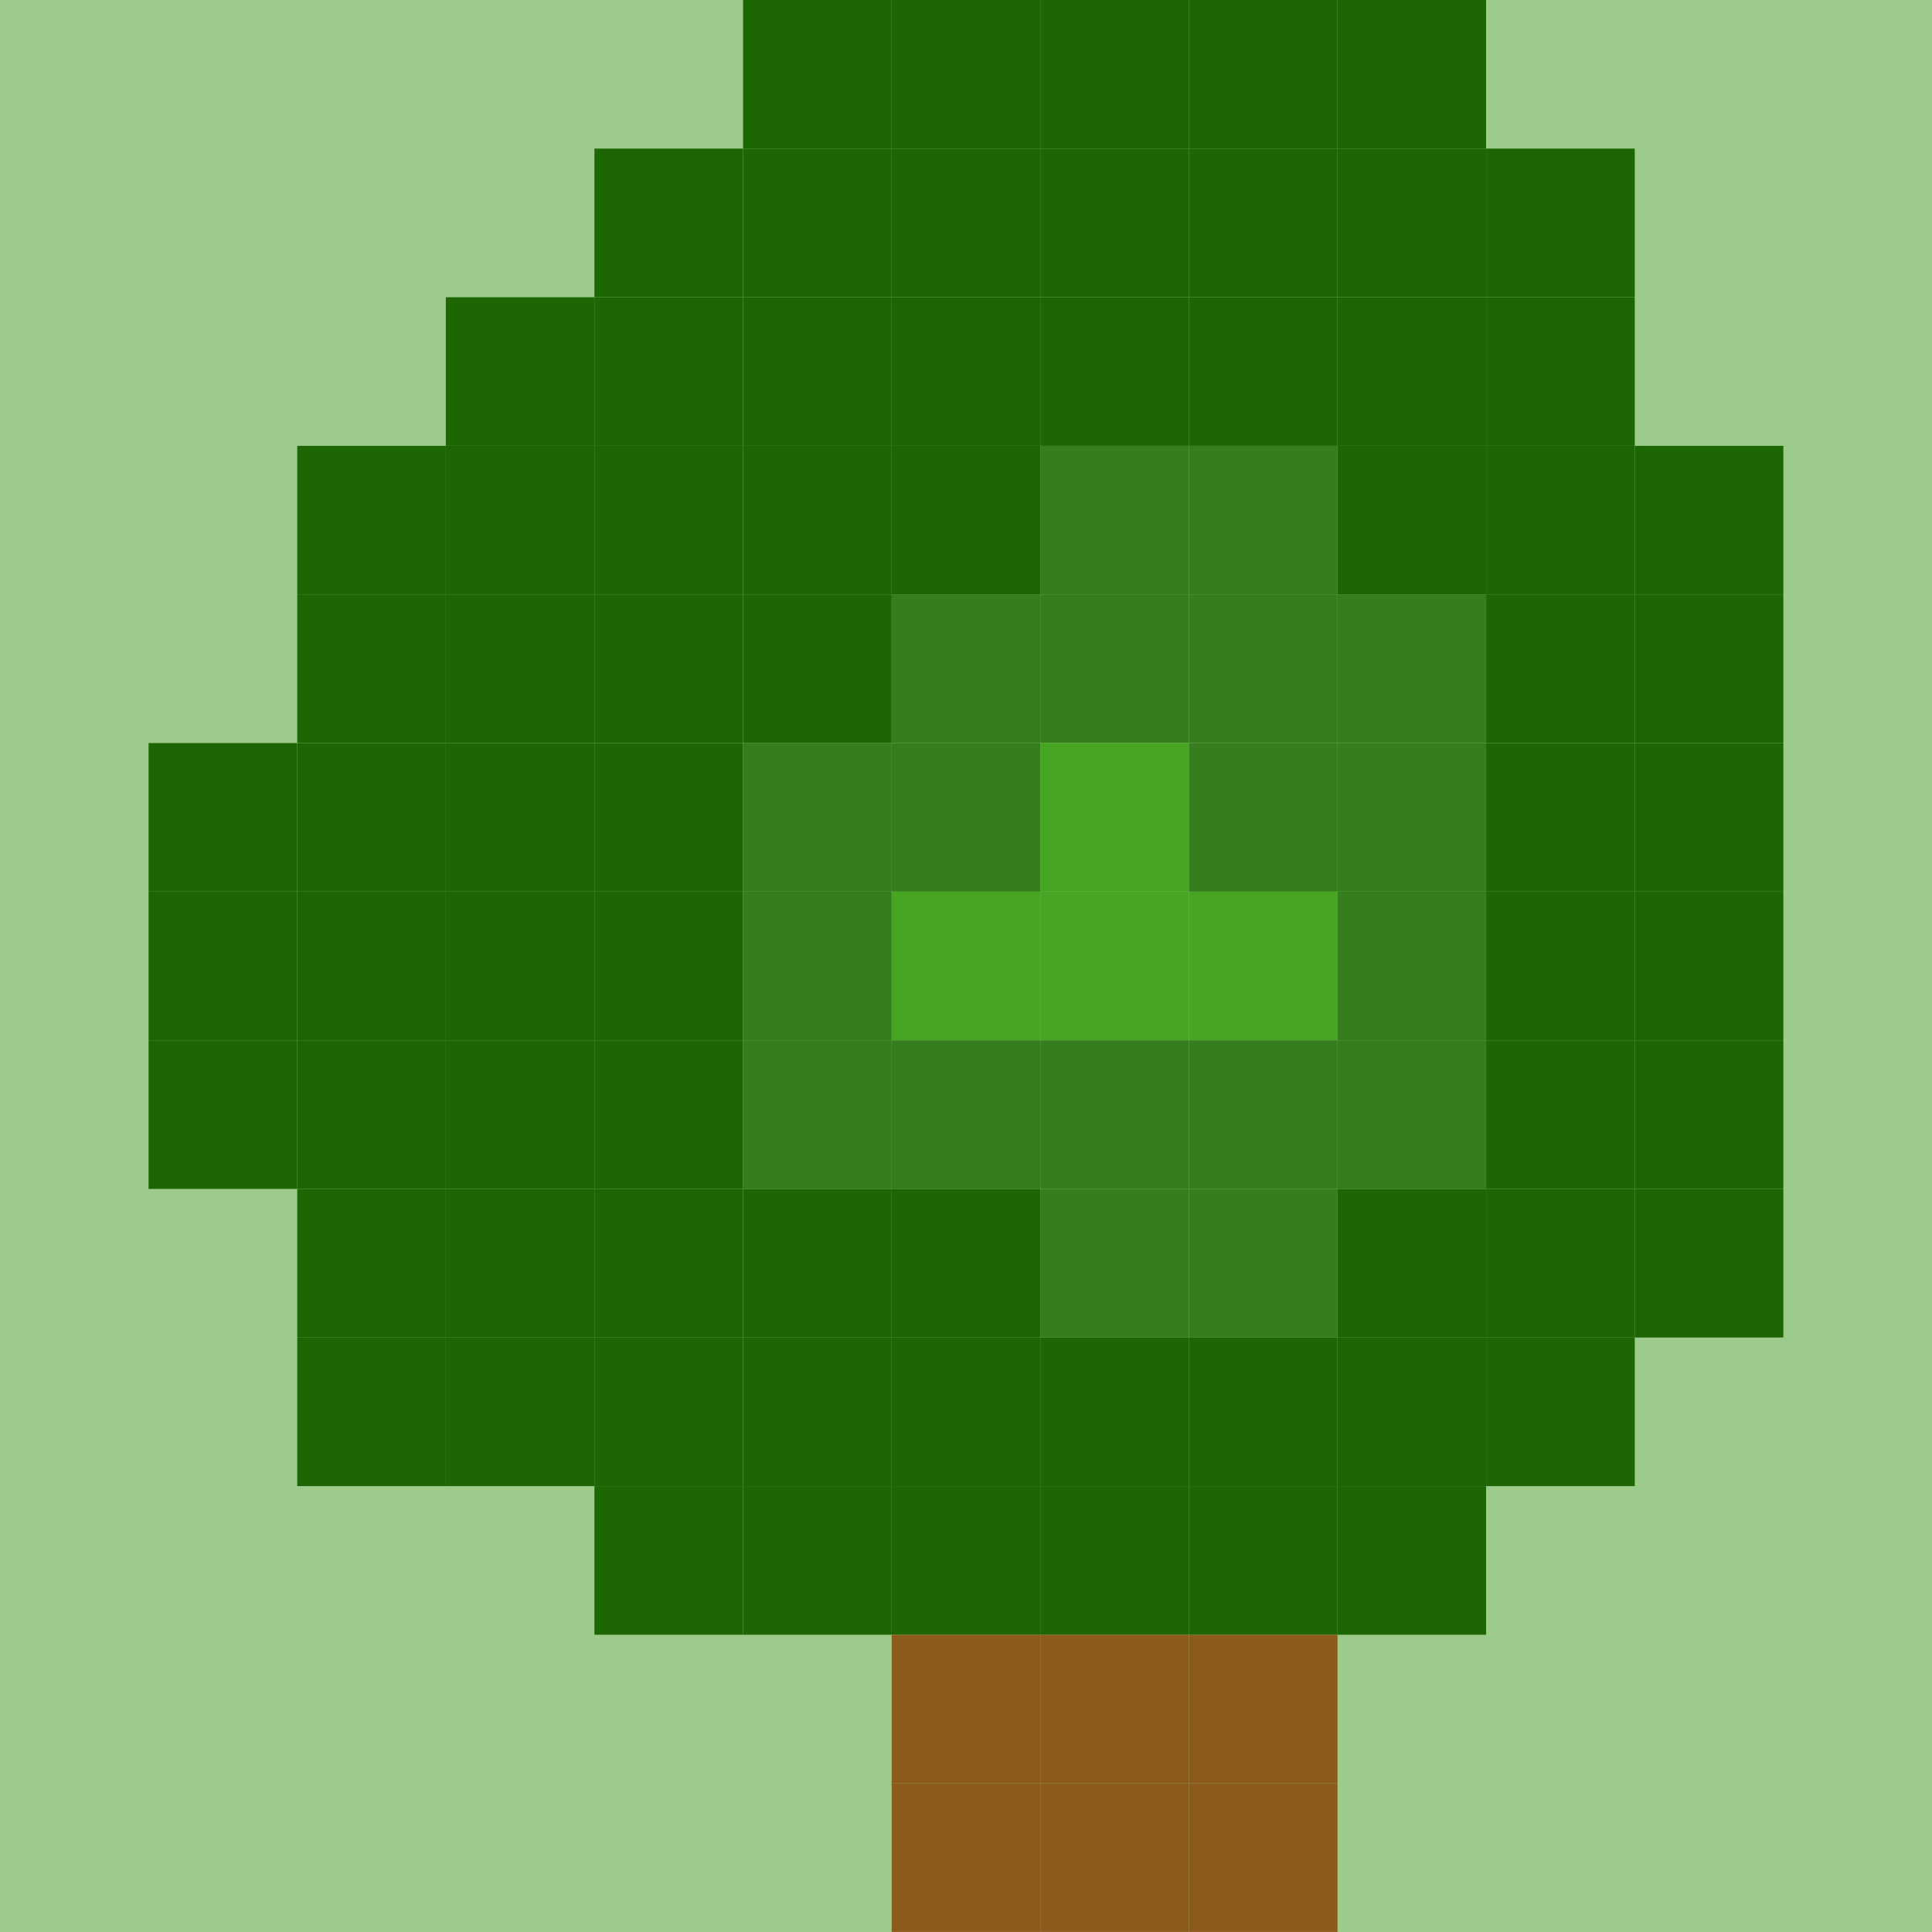 <?xml version="1.0" encoding="UTF-8" standalone="no"?>
<!-- Created with Inkscape (http://www.inkscape.org/) -->

<svg
   width="32.258mm"
   height="32.258mm"
   viewBox="0 0 32.258 32.258"
   version="1.1"
   id="svg1664"
   xml:space="preserve"
   inkscape:version="1.2.1 (9c6d41e410, 2022-07-14)"
   sodipodi:docname="logo.svg"
   inkscape:export-filename="logo.png"
   inkscape:export-xdpi="403.1532"
   inkscape:export-ydpi="403.1532"
   xmlns:inkscape="http://www.inkscape.org/namespaces/inkscape"
   xmlns:sodipodi="http://sodipodi.sourceforge.net/DTD/sodipodi-0.dtd"
   xmlns="http://www.w3.org/2000/svg"
   xmlns:svg="http://www.w3.org/2000/svg"><sodipodi:namedview
     id="namedview1666"
     pagecolor="#505050"
     bordercolor="#eeeeee"
     borderopacity="1"
     inkscape:showpageshadow="0"
     inkscape:pageopacity="0"
     inkscape:pagecheckerboard="0"
     inkscape:deskcolor="#505050"
     inkscape:document-units="mm"
     showgrid="false"
     inkscape:zoom="3.920673"
     inkscape:cx="188.61558"
     inkscape:cy="131.09994"
     inkscape:window-width="2560"
     inkscape:window-height="1361"
     inkscape:window-x="-9"
     inkscape:window-y="-9"
     inkscape:window-maximized="1"
     inkscape:current-layer="layer1" /><defs
     id="defs1661" /><g
     inkscape:label="Layer 1"
     inkscape:groupmode="layer"
     id="layer1"><rect
       style="fill:#9ccb8b;fill-opacity:1;stroke:none;stroke-width:0.38;stroke-linecap:square;stroke-linejoin:round;paint-order:fill markers stroke"
       id="rect2200"
       width="32.258"
       height="32.258"
       x="0"
       y="0" /><rect
       style="fill:#1e6604;fill-opacity:1;stroke:none;stroke-width:0.38;stroke-linecap:square;stroke-linejoin:round;paint-order:fill markers stroke"
       id="rect4332"
       width="2.481"
       height="2.481"
       x="12.407"
       y="0" /><rect
       style="fill:#1e6604;fill-opacity:1;stroke:none;stroke-width:0.38;stroke-linecap:square;stroke-linejoin:round;paint-order:fill markers stroke"
       id="rect4348"
       width="2.481"
       height="2.481"
       x="14.888"
       y="0" /><rect
       style="fill:#1e6604;fill-opacity:1;stroke:none;stroke-width:0.38;stroke-linecap:square;stroke-linejoin:round;paint-order:fill markers stroke"
       id="rect4350"
       width="2.481"
       height="2.481"
       x="17.37"
       y="0" /><rect
       style="fill:#1e6604;fill-opacity:1;stroke:none;stroke-width:0.38;stroke-linecap:square;stroke-linejoin:round;paint-order:fill markers stroke"
       id="rect4352"
       width="2.481"
       height="2.481"
       x="19.851"
       y="0" /><rect
       style="fill:#1e6604;fill-opacity:1;stroke:none;stroke-width:0.38;stroke-linecap:square;stroke-linejoin:round;paint-order:fill markers stroke"
       id="rect4354"
       width="2.481"
       height="2.481"
       x="22.332"
       y="0" /><rect
       style="fill:#1e6604;fill-opacity:1;stroke:none;stroke-width:0.38;stroke-linecap:square;stroke-linejoin:round;paint-order:fill markers stroke"
       id="rect4370"
       width="2.481"
       height="2.481"
       x="9.925"
       y="2.481" /><rect
       style="fill:#1e6604;fill-opacity:1;stroke:none;stroke-width:0.38;stroke-linecap:square;stroke-linejoin:round;paint-order:fill markers stroke"
       id="rect4372"
       width="2.481"
       height="2.481"
       x="12.407"
       y="2.481" /><rect
       style="fill:#1e6604;fill-opacity:1;stroke:none;stroke-width:0.38;stroke-linecap:square;stroke-linejoin:round;paint-order:fill markers stroke"
       id="rect4374"
       width="2.481"
       height="2.481"
       x="14.888"
       y="2.481" /><rect
       style="fill:#1e6604;fill-opacity:1;stroke:none;stroke-width:0.38;stroke-linecap:square;stroke-linejoin:round;paint-order:fill markers stroke"
       id="rect4376"
       width="2.481"
       height="2.481"
       x="17.37"
       y="2.481" /><rect
       style="fill:#1e6604;fill-opacity:1;stroke:none;stroke-width:0.38;stroke-linecap:square;stroke-linejoin:round;paint-order:fill markers stroke"
       id="rect4378"
       width="2.481"
       height="2.481"
       x="19.851"
       y="2.481" /><rect
       style="fill:#1e6604;fill-opacity:1;stroke:none;stroke-width:0.38;stroke-linecap:square;stroke-linejoin:round;paint-order:fill markers stroke"
       id="rect4380"
       width="2.481"
       height="2.481"
       x="22.332"
       y="2.481" /><rect
       style="fill:#1e6604;fill-opacity:1;stroke:none;stroke-width:0.38;stroke-linecap:square;stroke-linejoin:round;paint-order:fill markers stroke"
       id="rect4382"
       width="2.481"
       height="2.481"
       x="24.814"
       y="2.481" /><rect
       style="fill:#1e6604;fill-opacity:1;stroke:none;stroke-width:0.38;stroke-linecap:square;stroke-linejoin:round;paint-order:fill markers stroke"
       id="rect4394"
       width="2.481"
       height="2.481"
       x="7.444"
       y="4.963" /><rect
       style="fill:#1e6604;fill-opacity:1;stroke:none;stroke-width:0.38;stroke-linecap:square;stroke-linejoin:round;paint-order:fill markers stroke"
       id="rect4396"
       width="2.481"
       height="2.481"
       x="9.925"
       y="4.963" /><rect
       style="fill:#1e6604;fill-opacity:1;stroke:none;stroke-width:0.38;stroke-linecap:square;stroke-linejoin:round;paint-order:fill markers stroke"
       id="rect4398"
       width="2.481"
       height="2.481"
       x="12.407"
       y="4.963" /><rect
       style="fill:#1e6604;fill-opacity:1;stroke:none;stroke-width:0.38;stroke-linecap:square;stroke-linejoin:round;paint-order:fill markers stroke"
       id="rect4400"
       width="2.481"
       height="2.481"
       x="14.888"
       y="4.963" /><rect
       style="fill:#1e6604;fill-opacity:1;stroke:none;stroke-width:0.38;stroke-linecap:square;stroke-linejoin:round;paint-order:fill markers stroke"
       id="rect4402"
       width="2.481"
       height="2.481"
       x="17.37"
       y="4.963" /><rect
       style="fill:#1e6604;fill-opacity:1;stroke:none;stroke-width:0.38;stroke-linecap:square;stroke-linejoin:round;paint-order:fill markers stroke"
       id="rect4404"
       width="2.481"
       height="2.481"
       x="19.851"
       y="4.963" /><rect
       style="fill:#1e6604;fill-opacity:1;stroke:none;stroke-width:0.38;stroke-linecap:square;stroke-linejoin:round;paint-order:fill markers stroke"
       id="rect4406"
       width="2.481"
       height="2.481"
       x="22.332"
       y="4.963" /><rect
       style="fill:#1e6604;fill-opacity:1;stroke:none;stroke-width:0.38;stroke-linecap:square;stroke-linejoin:round;paint-order:fill markers stroke"
       id="rect4408"
       width="2.481"
       height="2.481"
       x="24.814"
       y="4.963" /><rect
       style="fill:#1e6604;fill-opacity:1;stroke:none;stroke-width:0.38;stroke-linecap:square;stroke-linejoin:round;paint-order:fill markers stroke"
       id="rect4418"
       width="2.481"
       height="2.481"
       x="4.963"
       y="7.444" /><rect
       style="fill:#1e6604;fill-opacity:1;stroke:none;stroke-width:0.38;stroke-linecap:square;stroke-linejoin:round;paint-order:fill markers stroke"
       id="rect4420"
       width="2.481"
       height="2.481"
       x="7.444"
       y="7.444" /><rect
       style="fill:#1e6604;fill-opacity:1;stroke:none;stroke-width:0.38;stroke-linecap:square;stroke-linejoin:round;paint-order:fill markers stroke"
       id="rect4422"
       width="2.481"
       height="2.481"
       x="9.925"
       y="7.444" /><rect
       style="fill:#1e6604;fill-opacity:1;stroke:none;stroke-width:0.38;stroke-linecap:square;stroke-linejoin:round;paint-order:fill markers stroke"
       id="rect4424"
       width="2.481"
       height="2.481"
       x="12.407"
       y="7.444" /><rect
       style="fill:#1e6604;fill-opacity:1;stroke:none;stroke-width:0.38;stroke-linecap:square;stroke-linejoin:round;paint-order:fill markers stroke"
       id="rect4426"
       width="2.481"
       height="2.481"
       x="14.888"
       y="7.444" /><rect
       style="fill:#367d1d;fill-opacity:1;stroke:none;stroke-width:0.38;stroke-linecap:square;stroke-linejoin:round;paint-order:fill markers stroke"
       id="rect4428"
       width="2.481"
       height="2.481"
       x="17.37"
       y="7.444" /><rect
       style="fill:#367d1d;fill-opacity:1;stroke:none;stroke-width:0.38;stroke-linecap:square;stroke-linejoin:round;paint-order:fill markers stroke"
       id="rect4430"
       width="2.481"
       height="2.481"
       x="19.851"
       y="7.444" /><rect
       style="fill:#1e6604;fill-opacity:1;stroke:none;stroke-width:0.38;stroke-linecap:square;stroke-linejoin:round;paint-order:fill markers stroke"
       id="rect4432"
       width="2.481"
       height="2.481"
       x="22.332"
       y="7.444" /><rect
       style="fill:#1e6604;fill-opacity:1;stroke:none;stroke-width:0.38;stroke-linecap:square;stroke-linejoin:round;paint-order:fill markers stroke"
       id="rect4434"
       width="2.481"
       height="2.481"
       x="24.814"
       y="7.444" /><rect
       style="fill:#1e6604;fill-opacity:1;stroke:none;stroke-width:0.38;stroke-linecap:square;stroke-linejoin:round;paint-order:fill markers stroke"
       id="rect4436"
       width="2.481"
       height="2.481"
       x="27.295"
       y="7.444" /><rect
       style="fill:#1e6604;fill-opacity:1;stroke:none;stroke-width:0.38;stroke-linecap:square;stroke-linejoin:round;paint-order:fill markers stroke"
       id="rect4444"
       width="2.481"
       height="2.481"
       x="4.963"
       y="9.925" /><rect
       style="fill:#1e6604;fill-opacity:1;stroke:none;stroke-width:0.38;stroke-linecap:square;stroke-linejoin:round;paint-order:fill markers stroke"
       id="rect4446"
       width="2.481"
       height="2.481"
       x="7.444"
       y="9.925" /><rect
       style="fill:#1e6604;fill-opacity:1;stroke:none;stroke-width:0.38;stroke-linecap:square;stroke-linejoin:round;paint-order:fill markers stroke"
       id="rect4448"
       width="2.481"
       height="2.481"
       x="9.925"
       y="9.925" /><rect
       style="fill:#1e6604;fill-opacity:1;stroke:none;stroke-width:0.38;stroke-linecap:square;stroke-linejoin:round;paint-order:fill markers stroke"
       id="rect4450"
       width="2.481"
       height="2.481"
       x="12.407"
       y="9.925" /><rect
       style="fill:#367d1d;fill-opacity:1;stroke:none;stroke-width:0.38;stroke-linecap:square;stroke-linejoin:round;paint-order:fill markers stroke"
       id="rect4452"
       width="2.481"
       height="2.481"
       x="14.888"
       y="9.925" /><rect
       style="fill:#367d1d;fill-opacity:1;stroke:none;stroke-width:0.38;stroke-linecap:square;stroke-linejoin:round;paint-order:fill markers stroke"
       id="rect4454"
       width="2.481"
       height="2.481"
       x="17.37"
       y="9.925" /><rect
       style="fill:#367d1d;fill-opacity:1;stroke:none;stroke-width:0.38;stroke-linecap:square;stroke-linejoin:round;paint-order:fill markers stroke"
       id="rect4456"
       width="2.481"
       height="2.481"
       x="19.851"
       y="9.925" /><rect
       style="fill:#367d1d;fill-opacity:1;stroke:none;stroke-width:0.38;stroke-linecap:square;stroke-linejoin:round;paint-order:fill markers stroke"
       id="rect4458"
       width="2.481"
       height="2.481"
       x="22.332"
       y="9.925" /><rect
       style="fill:#1e6604;fill-opacity:1;stroke:none;stroke-width:0.38;stroke-linecap:square;stroke-linejoin:round;paint-order:fill markers stroke"
       id="rect4460"
       width="2.481"
       height="2.481"
       x="24.814"
       y="9.925" /><rect
       style="fill:#1e6604;fill-opacity:1;stroke:none;stroke-width:0.38;stroke-linecap:square;stroke-linejoin:round;paint-order:fill markers stroke"
       id="rect4462"
       width="2.481"
       height="2.481"
       x="27.295"
       y="9.925" /><rect
       style="fill:#1e6604;fill-opacity:1;stroke:none;stroke-width:0.38;stroke-linecap:square;stroke-linejoin:round;paint-order:fill markers stroke"
       id="rect4468"
       width="2.481"
       height="2.481"
       x="2.481"
       y="12.407" /><rect
       style="fill:#1e6604;fill-opacity:1;stroke:none;stroke-width:0.38;stroke-linecap:square;stroke-linejoin:round;paint-order:fill markers stroke"
       id="rect4470"
       width="2.481"
       height="2.481"
       x="4.963"
       y="12.407" /><rect
       style="fill:#1e6604;fill-opacity:1;stroke:none;stroke-width:0.38;stroke-linecap:square;stroke-linejoin:round;paint-order:fill markers stroke"
       id="rect4472"
       width="2.481"
       height="2.481"
       x="7.444"
       y="12.407" /><rect
       style="fill:#1e6604;fill-opacity:1;stroke:none;stroke-width:0.38;stroke-linecap:square;stroke-linejoin:round;paint-order:fill markers stroke"
       id="rect4474"
       width="2.481"
       height="2.481"
       x="9.925"
       y="12.407" /><rect
       style="fill:#367d1d;fill-opacity:1;stroke:none;stroke-width:0.38;stroke-linecap:square;stroke-linejoin:round;paint-order:fill markers stroke"
       id="rect4476"
       width="2.481"
       height="2.481"
       x="12.407"
       y="12.407" /><rect
       style="fill:#367d1d;fill-opacity:1;stroke:none;stroke-width:0.38;stroke-linecap:square;stroke-linejoin:round;paint-order:fill markers stroke"
       id="rect4478"
       width="2.481"
       height="2.481"
       x="14.888"
       y="12.407" /><rect
       style="fill:#46a623;fill-opacity:1;stroke:none;stroke-width:0.38;stroke-linecap:square;stroke-linejoin:round;paint-order:fill markers stroke"
       id="rect4480"
       width="2.481"
       height="2.481"
       x="17.37"
       y="12.407" /><rect
       style="fill:#367d1d;fill-opacity:1;stroke:none;stroke-width:0.38;stroke-linecap:square;stroke-linejoin:round;paint-order:fill markers stroke"
       id="rect4482"
       width="2.481"
       height="2.481"
       x="19.851"
       y="12.407" /><rect
       style="fill:#367d1d;fill-opacity:1;stroke:none;stroke-width:0.38;stroke-linecap:square;stroke-linejoin:round;paint-order:fill markers stroke"
       id="rect4484"
       width="2.481"
       height="2.481"
       x="22.332"
       y="12.407" /><rect
       style="fill:#1e6604;fill-opacity:1;stroke:none;stroke-width:0.38;stroke-linecap:square;stroke-linejoin:round;paint-order:fill markers stroke"
       id="rect4486"
       width="2.481"
       height="2.481"
       x="24.814"
       y="12.407" /><rect
       style="fill:#1e6604;fill-opacity:1;stroke:none;stroke-width:0.38;stroke-linecap:square;stroke-linejoin:round;paint-order:fill markers stroke"
       id="rect4488"
       width="2.481"
       height="2.481"
       x="27.295"
       y="12.407" /><rect
       style="fill:#1e6604;fill-opacity:1;stroke:none;stroke-width:0.38;stroke-linecap:square;stroke-linejoin:round;paint-order:fill markers stroke"
       id="rect4494"
       width="2.481"
       height="2.481"
       x="2.481"
       y="14.888" /><rect
       style="fill:#1e6604;fill-opacity:1;stroke:none;stroke-width:0.38;stroke-linecap:square;stroke-linejoin:round;paint-order:fill markers stroke"
       id="rect4496"
       width="2.481"
       height="2.481"
       x="4.963"
       y="14.888" /><rect
       style="fill:#1e6604;fill-opacity:1;stroke:none;stroke-width:0.38;stroke-linecap:square;stroke-linejoin:round;paint-order:fill markers stroke"
       id="rect4498"
       width="2.481"
       height="2.481"
       x="7.444"
       y="14.888" /><rect
       style="fill:#1e6604;fill-opacity:1;stroke:none;stroke-width:0.38;stroke-linecap:square;stroke-linejoin:round;paint-order:fill markers stroke"
       id="rect4500"
       width="2.481"
       height="2.481"
       x="9.925"
       y="14.888" /><rect
       style="fill:#367d1d;fill-opacity:1;stroke:none;stroke-width:0.38;stroke-linecap:square;stroke-linejoin:round;paint-order:fill markers stroke"
       id="rect4502"
       width="2.481"
       height="2.481"
       x="12.407"
       y="14.888" /><rect
       style="fill:#46a623;fill-opacity:1;stroke:none;stroke-width:0.38;stroke-linecap:square;stroke-linejoin:round;paint-order:fill markers stroke"
       id="rect4504"
       width="2.481"
       height="2.481"
       x="14.888"
       y="14.888" /><rect
       style="fill:#46a623;fill-opacity:1;stroke:none;stroke-width:0.38;stroke-linecap:square;stroke-linejoin:round;paint-order:fill markers stroke"
       id="rect4506"
       width="2.481"
       height="2.481"
       x="17.37"
       y="14.888" /><rect
       style="fill:#46a623;fill-opacity:1;stroke:none;stroke-width:0.38;stroke-linecap:square;stroke-linejoin:round;paint-order:fill markers stroke"
       id="rect4508"
       width="2.481"
       height="2.481"
       x="19.851"
       y="14.888" /><rect
       style="fill:#367d1d;fill-opacity:1;stroke:none;stroke-width:0.38;stroke-linecap:square;stroke-linejoin:round;paint-order:fill markers stroke"
       id="rect4510"
       width="2.481"
       height="2.481"
       x="22.332"
       y="14.888" /><rect
       style="fill:#1e6604;fill-opacity:1;stroke:none;stroke-width:0.38;stroke-linecap:square;stroke-linejoin:round;paint-order:fill markers stroke"
       id="rect4512"
       width="2.481"
       height="2.481"
       x="24.814"
       y="14.888" /><rect
       style="fill:#1e6604;fill-opacity:1;stroke:none;stroke-width:0.38;stroke-linecap:square;stroke-linejoin:round;paint-order:fill markers stroke"
       id="rect4514"
       width="2.481"
       height="2.481"
       x="27.295"
       y="14.888" /><rect
       style="fill:#1e6604;fill-opacity:1;stroke:none;stroke-width:0.38;stroke-linecap:square;stroke-linejoin:round;paint-order:fill markers stroke"
       id="rect4520"
       width="2.481"
       height="2.481"
       x="2.481"
       y="17.37" /><rect
       style="fill:#1e6604;fill-opacity:1;stroke:none;stroke-width:0.38;stroke-linecap:square;stroke-linejoin:round;paint-order:fill markers stroke"
       id="rect4522"
       width="2.481"
       height="2.481"
       x="4.963"
       y="17.37" /><rect
       style="fill:#1e6604;fill-opacity:1;stroke:none;stroke-width:0.38;stroke-linecap:square;stroke-linejoin:round;paint-order:fill markers stroke"
       id="rect4524"
       width="2.481"
       height="2.481"
       x="7.444"
       y="17.37" /><rect
       style="fill:#1e6604;fill-opacity:1;stroke:none;stroke-width:0.38;stroke-linecap:square;stroke-linejoin:round;paint-order:fill markers stroke"
       id="rect4526"
       width="2.481"
       height="2.481"
       x="9.925"
       y="17.37" /><rect
       style="fill:#367d1d;fill-opacity:1;stroke:none;stroke-width:0.38;stroke-linecap:square;stroke-linejoin:round;paint-order:fill markers stroke"
       id="rect4528"
       width="2.481"
       height="2.481"
       x="12.407"
       y="17.37" /><rect
       style="fill:#367d1d;fill-opacity:1;stroke:none;stroke-width:0.38;stroke-linecap:square;stroke-linejoin:round;paint-order:fill markers stroke"
       id="rect4530"
       width="2.481"
       height="2.481"
       x="14.888"
       y="17.37" /><rect
       style="fill:#367d1d;fill-opacity:1;stroke:none;stroke-width:0.38;stroke-linecap:square;stroke-linejoin:round;paint-order:fill markers stroke"
       id="rect4532"
       width="2.481"
       height="2.481"
       x="17.37"
       y="17.37" /><rect
       style="fill:#367d1d;fill-opacity:1;stroke:none;stroke-width:0.38;stroke-linecap:square;stroke-linejoin:round;paint-order:fill markers stroke"
       id="rect4534"
       width="2.481"
       height="2.481"
       x="19.851"
       y="17.37" /><rect
       style="fill:#367d1d;fill-opacity:1;stroke:none;stroke-width:0.38;stroke-linecap:square;stroke-linejoin:round;paint-order:fill markers stroke"
       id="rect4536"
       width="2.481"
       height="2.481"
       x="22.332"
       y="17.37" /><rect
       style="fill:#1e6604;fill-opacity:1;stroke:none;stroke-width:0.38;stroke-linecap:square;stroke-linejoin:round;paint-order:fill markers stroke"
       id="rect4538"
       width="2.481"
       height="2.481"
       x="24.814"
       y="17.37" /><rect
       style="fill:#1e6604;fill-opacity:1;stroke:none;stroke-width:0.38;stroke-linecap:square;stroke-linejoin:round;paint-order:fill markers stroke"
       id="rect4540"
       width="2.481"
       height="2.481"
       x="27.295"
       y="17.37" /><rect
       style="fill:#1e6604;fill-opacity:1;stroke:none;stroke-width:0.38;stroke-linecap:square;stroke-linejoin:round;paint-order:fill markers stroke"
       id="rect4548"
       width="2.481"
       height="2.481"
       x="4.963"
       y="19.851" /><rect
       style="fill:#1e6604;fill-opacity:1;stroke:none;stroke-width:0.38;stroke-linecap:square;stroke-linejoin:round;paint-order:fill markers stroke"
       id="rect4550"
       width="2.481"
       height="2.481"
       x="7.444"
       y="19.851" /><rect
       style="fill:#1e6604;fill-opacity:1;stroke:none;stroke-width:0.38;stroke-linecap:square;stroke-linejoin:round;paint-order:fill markers stroke"
       id="rect4552"
       width="2.481"
       height="2.481"
       x="9.925"
       y="19.851" /><rect
       style="fill:#1e6604;fill-opacity:1;stroke:none;stroke-width:0.38;stroke-linecap:square;stroke-linejoin:round;paint-order:fill markers stroke"
       id="rect4554"
       width="2.481"
       height="2.481"
       x="12.407"
       y="19.851" /><rect
       style="fill:#1e6604;fill-opacity:1;stroke:none;stroke-width:0.38;stroke-linecap:square;stroke-linejoin:round;paint-order:fill markers stroke"
       id="rect4556"
       width="2.481"
       height="2.481"
       x="14.888"
       y="19.851" /><rect
       style="fill:#367d1d;fill-opacity:1;stroke:none;stroke-width:0.38;stroke-linecap:square;stroke-linejoin:round;paint-order:fill markers stroke"
       id="rect4558"
       width="2.481"
       height="2.481"
       x="17.37"
       y="19.851" /><rect
       style="fill:#367d1d;fill-opacity:1;stroke:none;stroke-width:0.38;stroke-linecap:square;stroke-linejoin:round;paint-order:fill markers stroke"
       id="rect4560"
       width="2.481"
       height="2.481"
       x="19.851"
       y="19.851" /><rect
       style="fill:#1e6604;fill-opacity:1;stroke:none;stroke-width:0.38;stroke-linecap:square;stroke-linejoin:round;paint-order:fill markers stroke"
       id="rect4562"
       width="2.481"
       height="2.481"
       x="22.332"
       y="19.851" /><rect
       style="fill:#1e6604;fill-opacity:1;stroke:none;stroke-width:0.38;stroke-linecap:square;stroke-linejoin:round;paint-order:fill markers stroke"
       id="rect4564"
       width="2.481"
       height="2.481"
       x="24.814"
       y="19.851" /><rect
       style="fill:#1e6604;fill-opacity:1;stroke:none;stroke-width:0.38;stroke-linecap:square;stroke-linejoin:round;paint-order:fill markers stroke"
       id="rect4566"
       width="2.481"
       height="2.481"
       x="27.295"
       y="19.851" /><rect
       style="fill:#1e6604;fill-opacity:1;stroke:none;stroke-width:0.38;stroke-linecap:square;stroke-linejoin:round;paint-order:fill markers stroke"
       id="rect4574"
       width="2.481"
       height="2.481"
       x="4.963"
       y="22.332" /><rect
       style="fill:#1e6604;fill-opacity:1;stroke:none;stroke-width:0.38;stroke-linecap:square;stroke-linejoin:round;paint-order:fill markers stroke"
       id="rect4576"
       width="2.481"
       height="2.481"
       x="7.444"
       y="22.332" /><rect
       style="fill:#1e6604;fill-opacity:1;stroke:none;stroke-width:0.38;stroke-linecap:square;stroke-linejoin:round;paint-order:fill markers stroke"
       id="rect4578"
       width="2.481"
       height="2.481"
       x="9.925"
       y="22.332" /><rect
       style="fill:#1e6604;fill-opacity:1;stroke:none;stroke-width:0.38;stroke-linecap:square;stroke-linejoin:round;paint-order:fill markers stroke"
       id="rect4580"
       width="2.481"
       height="2.481"
       x="12.407"
       y="22.332" /><rect
       style="fill:#1e6604;fill-opacity:1;stroke:none;stroke-width:0.38;stroke-linecap:square;stroke-linejoin:round;paint-order:fill markers stroke"
       id="rect4582"
       width="2.481"
       height="2.481"
       x="14.888"
       y="22.332" /><rect
       style="fill:#1e6604;fill-opacity:1;stroke:none;stroke-width:0.38;stroke-linecap:square;stroke-linejoin:round;paint-order:fill markers stroke"
       id="rect4584"
       width="2.481"
       height="2.481"
       x="17.37"
       y="22.332" /><rect
       style="fill:#1e6604;fill-opacity:1;stroke:none;stroke-width:0.38;stroke-linecap:square;stroke-linejoin:round;paint-order:fill markers stroke"
       id="rect4586"
       width="2.481"
       height="2.481"
       x="19.851"
       y="22.332" /><rect
       style="fill:#1e6604;fill-opacity:1;stroke:none;stroke-width:0.38;stroke-linecap:square;stroke-linejoin:round;paint-order:fill markers stroke"
       id="rect4588"
       width="2.481"
       height="2.481"
       x="22.332"
       y="22.332" /><rect
       style="fill:#1e6604;fill-opacity:1;stroke:none;stroke-width:0.38;stroke-linecap:square;stroke-linejoin:round;paint-order:fill markers stroke"
       id="rect4590"
       width="2.481"
       height="2.481"
       x="24.814"
       y="22.332" /><rect
       style="fill:#1e6604;fill-opacity:1;stroke:none;stroke-width:0.38;stroke-linecap:square;stroke-linejoin:round;paint-order:fill markers stroke"
       id="rect4604"
       width="2.481"
       height="2.481"
       x="9.925"
       y="24.814" /><rect
       style="fill:#1e6604;fill-opacity:1;stroke:none;stroke-width:0.38;stroke-linecap:square;stroke-linejoin:round;paint-order:fill markers stroke"
       id="rect4606"
       width="2.481"
       height="2.481"
       x="12.407"
       y="24.814" /><rect
       style="fill:#1e6604;fill-opacity:1;stroke:none;stroke-width:0.38;stroke-linecap:square;stroke-linejoin:round;paint-order:fill markers stroke"
       id="rect4608"
       width="2.481"
       height="2.481"
       x="14.888"
       y="24.814" /><rect
       style="fill:#1e6604;fill-opacity:1;stroke:none;stroke-width:0.38;stroke-linecap:square;stroke-linejoin:round;paint-order:fill markers stroke"
       id="rect4610"
       width="2.481"
       height="2.481"
       x="17.37"
       y="24.814" /><rect
       style="fill:#1e6604;fill-opacity:1;stroke:none;stroke-width:0.38;stroke-linecap:square;stroke-linejoin:round;paint-order:fill markers stroke"
       id="rect4612"
       width="2.481"
       height="2.481"
       x="19.851"
       y="24.814" /><rect
       style="fill:#1e6604;fill-opacity:1;stroke:none;stroke-width:0.38;stroke-linecap:square;stroke-linejoin:round;paint-order:fill markers stroke"
       id="rect4614"
       width="2.481"
       height="2.481"
       x="22.332"
       y="24.814" /><rect
       style="fill:#8c5b1b;fill-opacity:1;stroke:none;stroke-width:0.38;stroke-linecap:square;stroke-linejoin:round;paint-order:fill markers stroke"
       id="rect4634"
       width="2.481"
       height="2.481"
       x="14.888"
       y="27.295" /><rect
       style="fill:#8c5b1b;fill-opacity:1;stroke:none;stroke-width:0.38;stroke-linecap:square;stroke-linejoin:round;paint-order:fill markers stroke"
       id="rect4636"
       width="2.481"
       height="2.481"
       x="17.37"
       y="27.295" /><rect
       style="fill:#8c5b1b;fill-opacity:1;stroke:none;stroke-width:0.38;stroke-linecap:square;stroke-linejoin:round;paint-order:fill markers stroke"
       id="rect4638"
       width="2.481"
       height="2.481"
       x="19.851"
       y="27.295" /><rect
       style="fill:#8c5b1b;fill-opacity:1;stroke:none;stroke-width:0.38;stroke-linecap:square;stroke-linejoin:round;paint-order:fill markers stroke"
       id="rect4660"
       width="2.481"
       height="2.481"
       x="14.888"
       y="29.776" /><rect
       style="fill:#8c5b1b;fill-opacity:1;stroke:none;stroke-width:0.38;stroke-linecap:square;stroke-linejoin:round;paint-order:fill markers stroke"
       id="rect4662"
       width="2.481"
       height="2.481"
       x="17.37"
       y="29.776" /><rect
       style="fill:#8c5b1b;fill-opacity:1;stroke:none;stroke-width:0.38;stroke-linecap:square;stroke-linejoin:round;paint-order:fill markers stroke"
       id="rect4664"
       width="2.481"
       height="2.481"
       x="19.851"
       y="29.776" /></g></svg>
